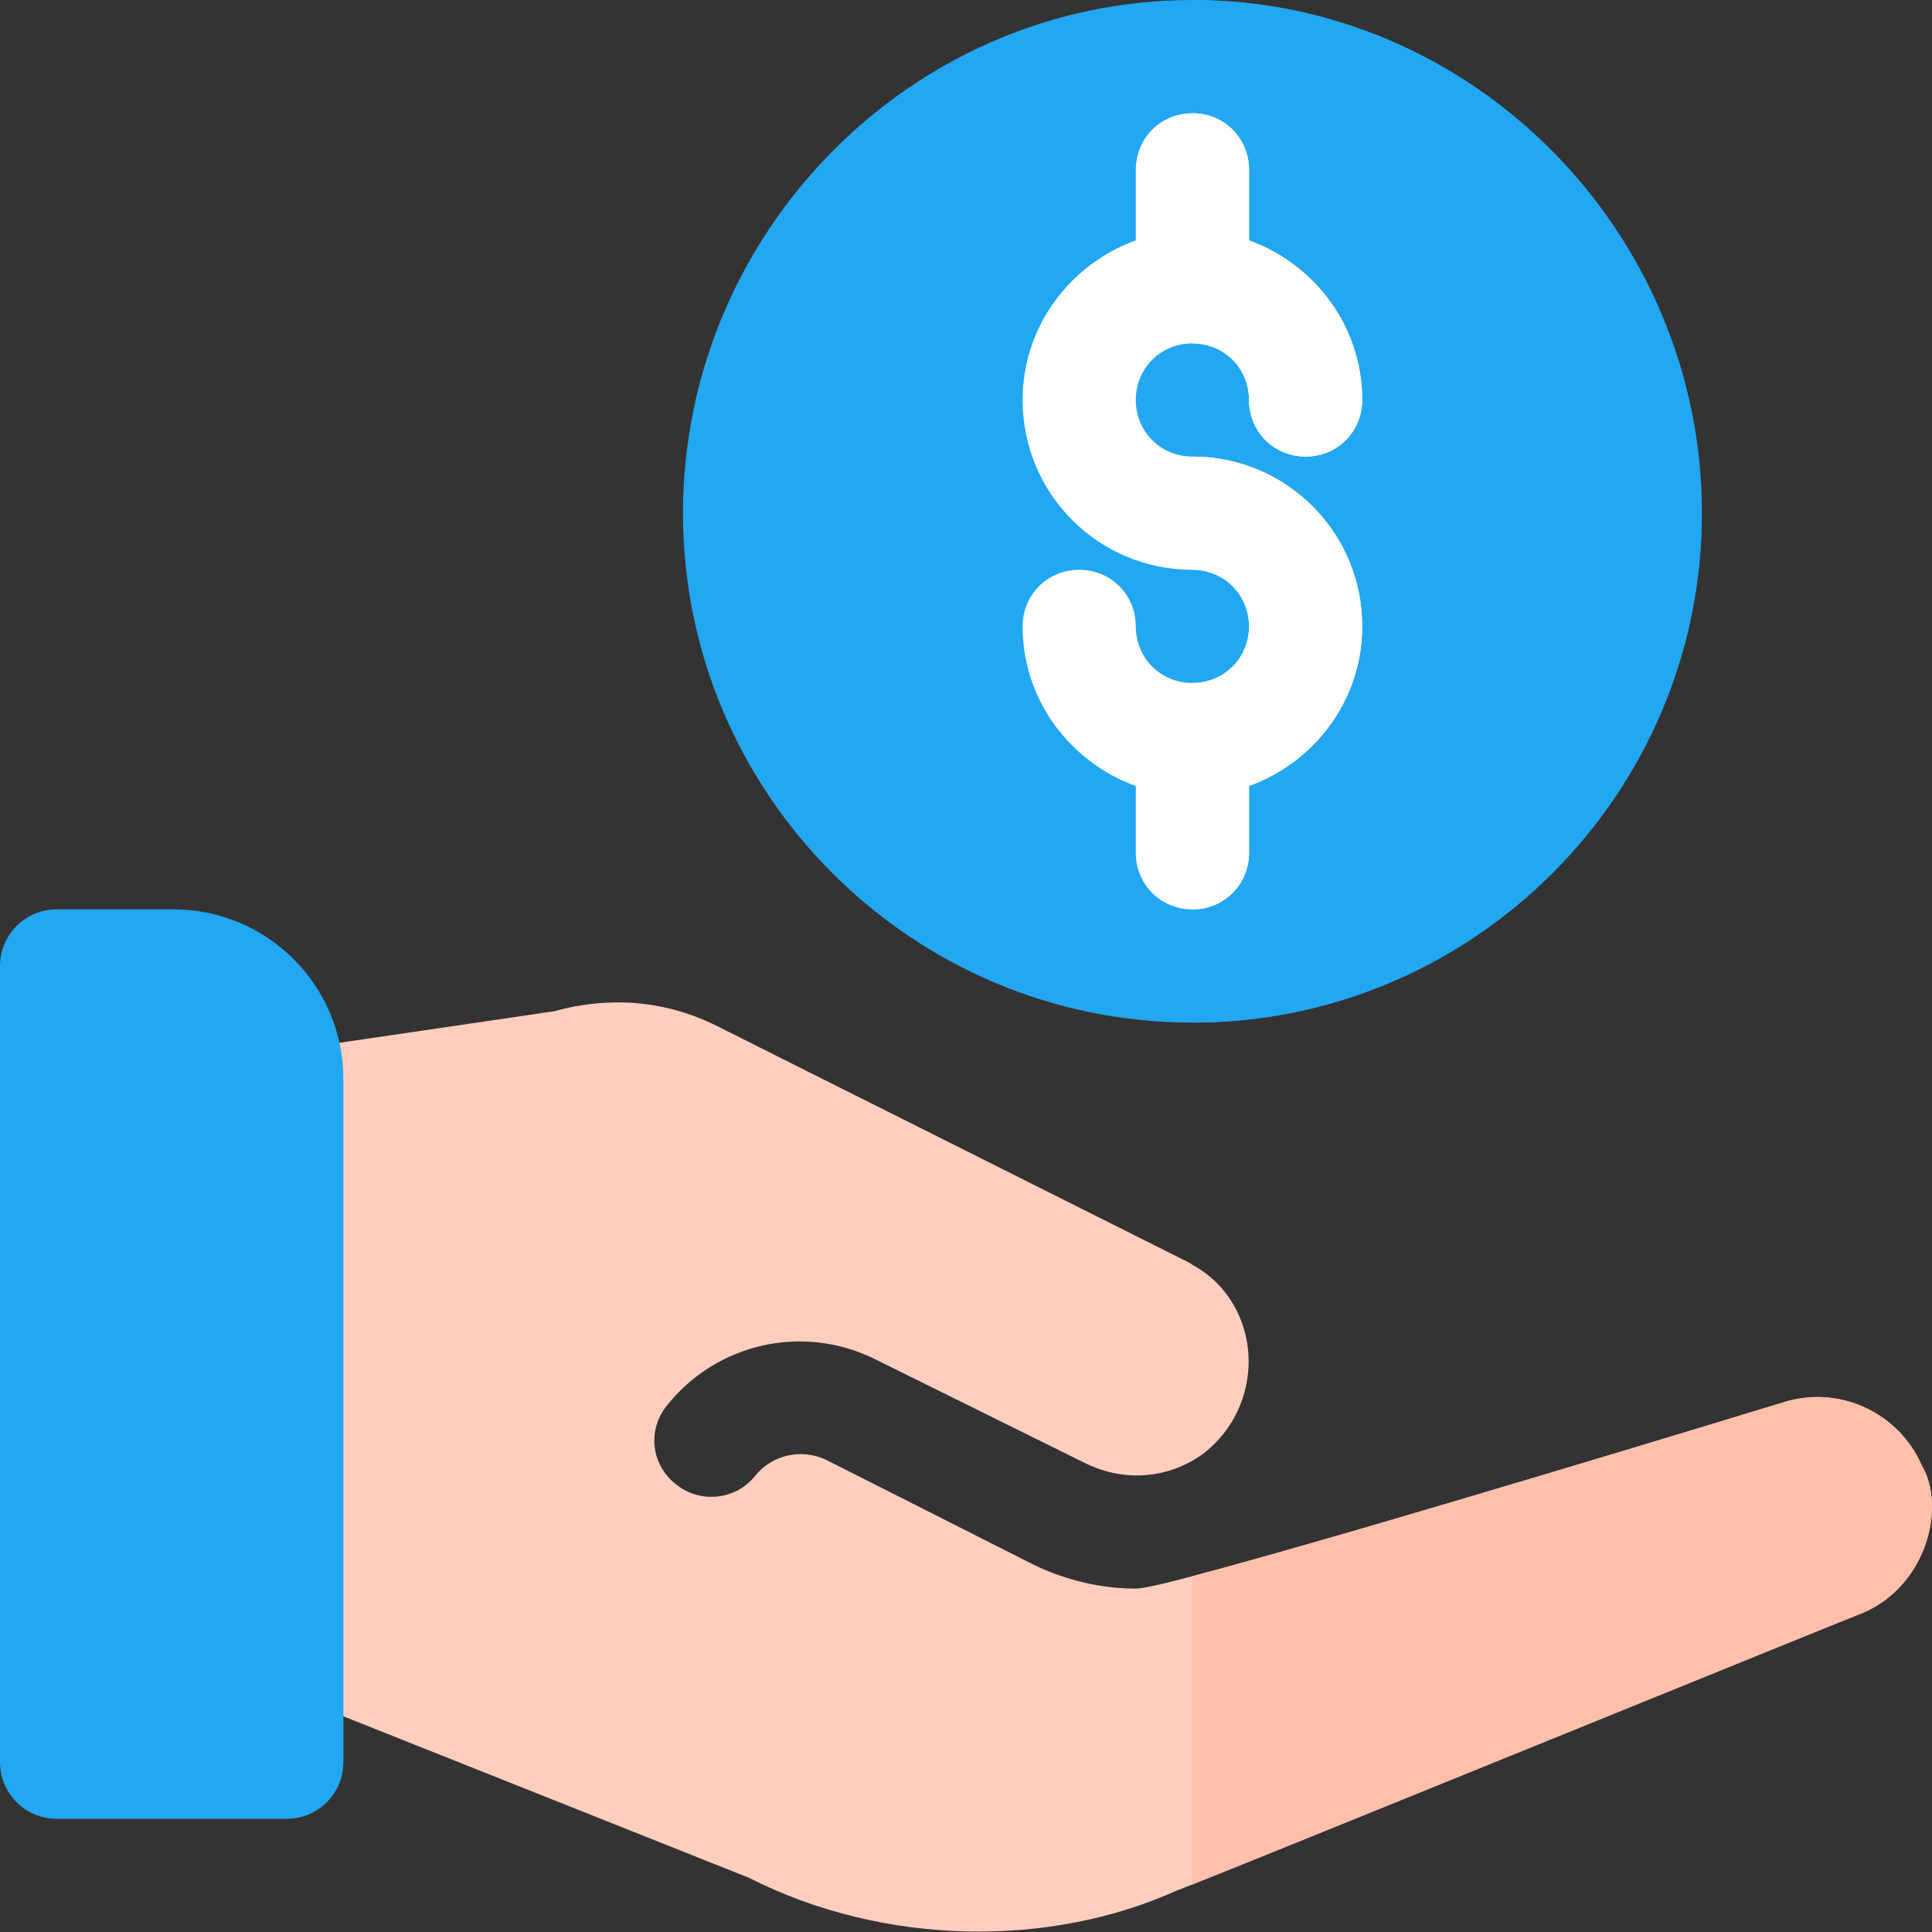<svg width="80" height="80" viewBox="0 0 80 80" fill="none" xmlns="http://www.w3.org/2000/svg">
<rect x="0" y="0" width="80" height="80" fill="#333333" stroke="none"/>
<g clip-path="url(#clip0_111_6743)">
<path d="M77.181 66.766C77.134 66.766 53.5 76.39 49.375 78.031C49 78.172 48.812 78.265 48.766 78.265C43.516 80.656 36.625 80.609 31 77.75L9.531 69.203V43.844L22.938 41.875C25.328 41.219 27.625 41.453 29.688 42.485C30.156 42.719 48.016 51.672 49.141 52.234C49.235 52.281 49.328 52.328 49.375 52.375C51.484 53.5 52.328 56.219 51.203 58.516C50.781 59.36 50.125 60.063 49.375 60.485C48.063 61.235 46.422 61.328 44.922 60.579C44.454 60.344 36.203 56.266 36.203 56.266C33.25 54.813 29.688 55.61 27.625 58.188C26.781 59.219 26.969 60.672 28 61.469C28.985 62.266 30.485 62.125 31.281 61.094C31.984 60.25 33.156 59.969 34.188 60.438L42.812 64.797C44.172 65.453 45.625 65.781 47.031 65.781C47.313 65.781 48.156 65.594 49.375 65.266C55.984 63.531 73.759 58.094 73.759 58.094C76.15 57.297 78.634 58.516 79.572 60.672C80.603 62.407 79.76 65.64 77.181 66.766Z" fill="#FFCEBF"/>
<path d="M77.181 66.766C77.134 66.766 53.5 76.39 49.375 78.031V65.266C55.984 63.532 73.759 58.094 73.759 58.094C76.15 57.297 78.634 58.516 79.572 60.672C80.603 62.407 79.76 65.64 77.181 66.766Z" fill="#FFBFAB"/>
<path d="M49.375 0C37.75 0 28.281 9.625 28.281 21.25C28.281 32.875 37.75 42.344 49.375 42.344C61 42.344 70.469 32.875 70.469 21.25C70.469 9.625 61 0 49.375 0Z" fill="#22A7F2"/>
<path d="M49.375 42.344V0C61 0 70.469 9.625 70.469 21.25C70.469 32.875 61 42.344 49.375 42.344Z" fill="#22A7F2"/>
<path d="M49.375 4.688C40.328 4.688 32.969 12.203 32.969 21.25C32.969 30.297 40.328 37.656 49.375 37.656C58.422 37.656 65.781 30.297 65.781 21.25C65.781 12.203 58.422 4.688 49.375 4.688Z" fill="#22A7F2"/>
<path d="M65.781 21.25C65.781 30.297 58.422 37.656 49.375 37.656V4.688C58.422 4.688 65.781 12.203 65.781 21.25Z" fill="#22A7F2"/>
<path d="M56.406 25.938C56.406 28.984 54.438 31.562 51.719 32.547V35.312C51.719 36.625 50.688 37.656 49.375 37.656C48.062 37.656 47.031 36.625 47.031 35.312V32.547C44.312 31.562 42.344 28.984 42.344 25.938C42.344 24.625 43.375 23.594 44.688 23.594C46 23.594 47.031 24.625 47.031 25.938C47.031 27.25 48.062 28.281 49.375 28.281C50.688 28.281 51.719 27.25 51.719 25.938C51.719 24.625 50.688 23.594 49.375 23.594C45.484 23.594 42.344 20.453 42.344 16.562C42.344 13.516 44.312 10.938 47.031 9.954V7.031C47.031 5.718 48.062 4.688 49.375 4.688C50.688 4.688 51.719 5.718 51.719 7.031V9.954C54.438 10.938 56.406 13.516 56.406 16.562C56.406 17.875 55.375 18.906 54.062 18.906C52.75 18.906 51.719 17.875 51.719 16.562C51.719 15.25 50.688 14.219 49.375 14.219C48.062 14.219 47.031 15.25 47.031 16.562C47.031 17.875 48.062 18.906 49.375 18.906C53.266 18.906 56.406 22.047 56.406 25.938Z" fill="white"/>
<path d="M11.875 75.312H2.344C1.049 75.312 0 74.263 0 72.969V40C0 38.705 1.049 37.656 2.344 37.656H7.187C11.07 37.656 14.219 40.804 14.219 44.688V72.969C14.219 74.263 13.169 75.312 11.875 75.312Z" fill="#22A7F2"/>
<path d="M56.406 25.938C56.406 28.984 54.438 31.562 51.719 32.547V35.312C51.719 36.625 50.688 37.656 49.375 37.656V28.281C50.688 28.281 51.719 27.25 51.719 25.938C51.719 24.625 50.688 23.594 49.375 23.594V18.906C53.266 18.906 56.406 22.047 56.406 25.938Z" fill="white"/>
<path d="M49.375 14.219V4.688C50.688 4.688 51.719 5.718 51.719 7.031V9.954C54.438 10.938 56.406 13.516 56.406 16.562C56.406 17.875 55.375 18.906 54.062 18.906C52.75 18.906 51.719 17.875 51.719 16.562C51.719 15.25 50.688 14.219 49.375 14.219Z" fill="white"/>
</g>
<defs>
<clipPath id="clip0_111_6743">
<rect width="80" height="80" fill="white"/>
</clipPath>
</defs>
</svg>
